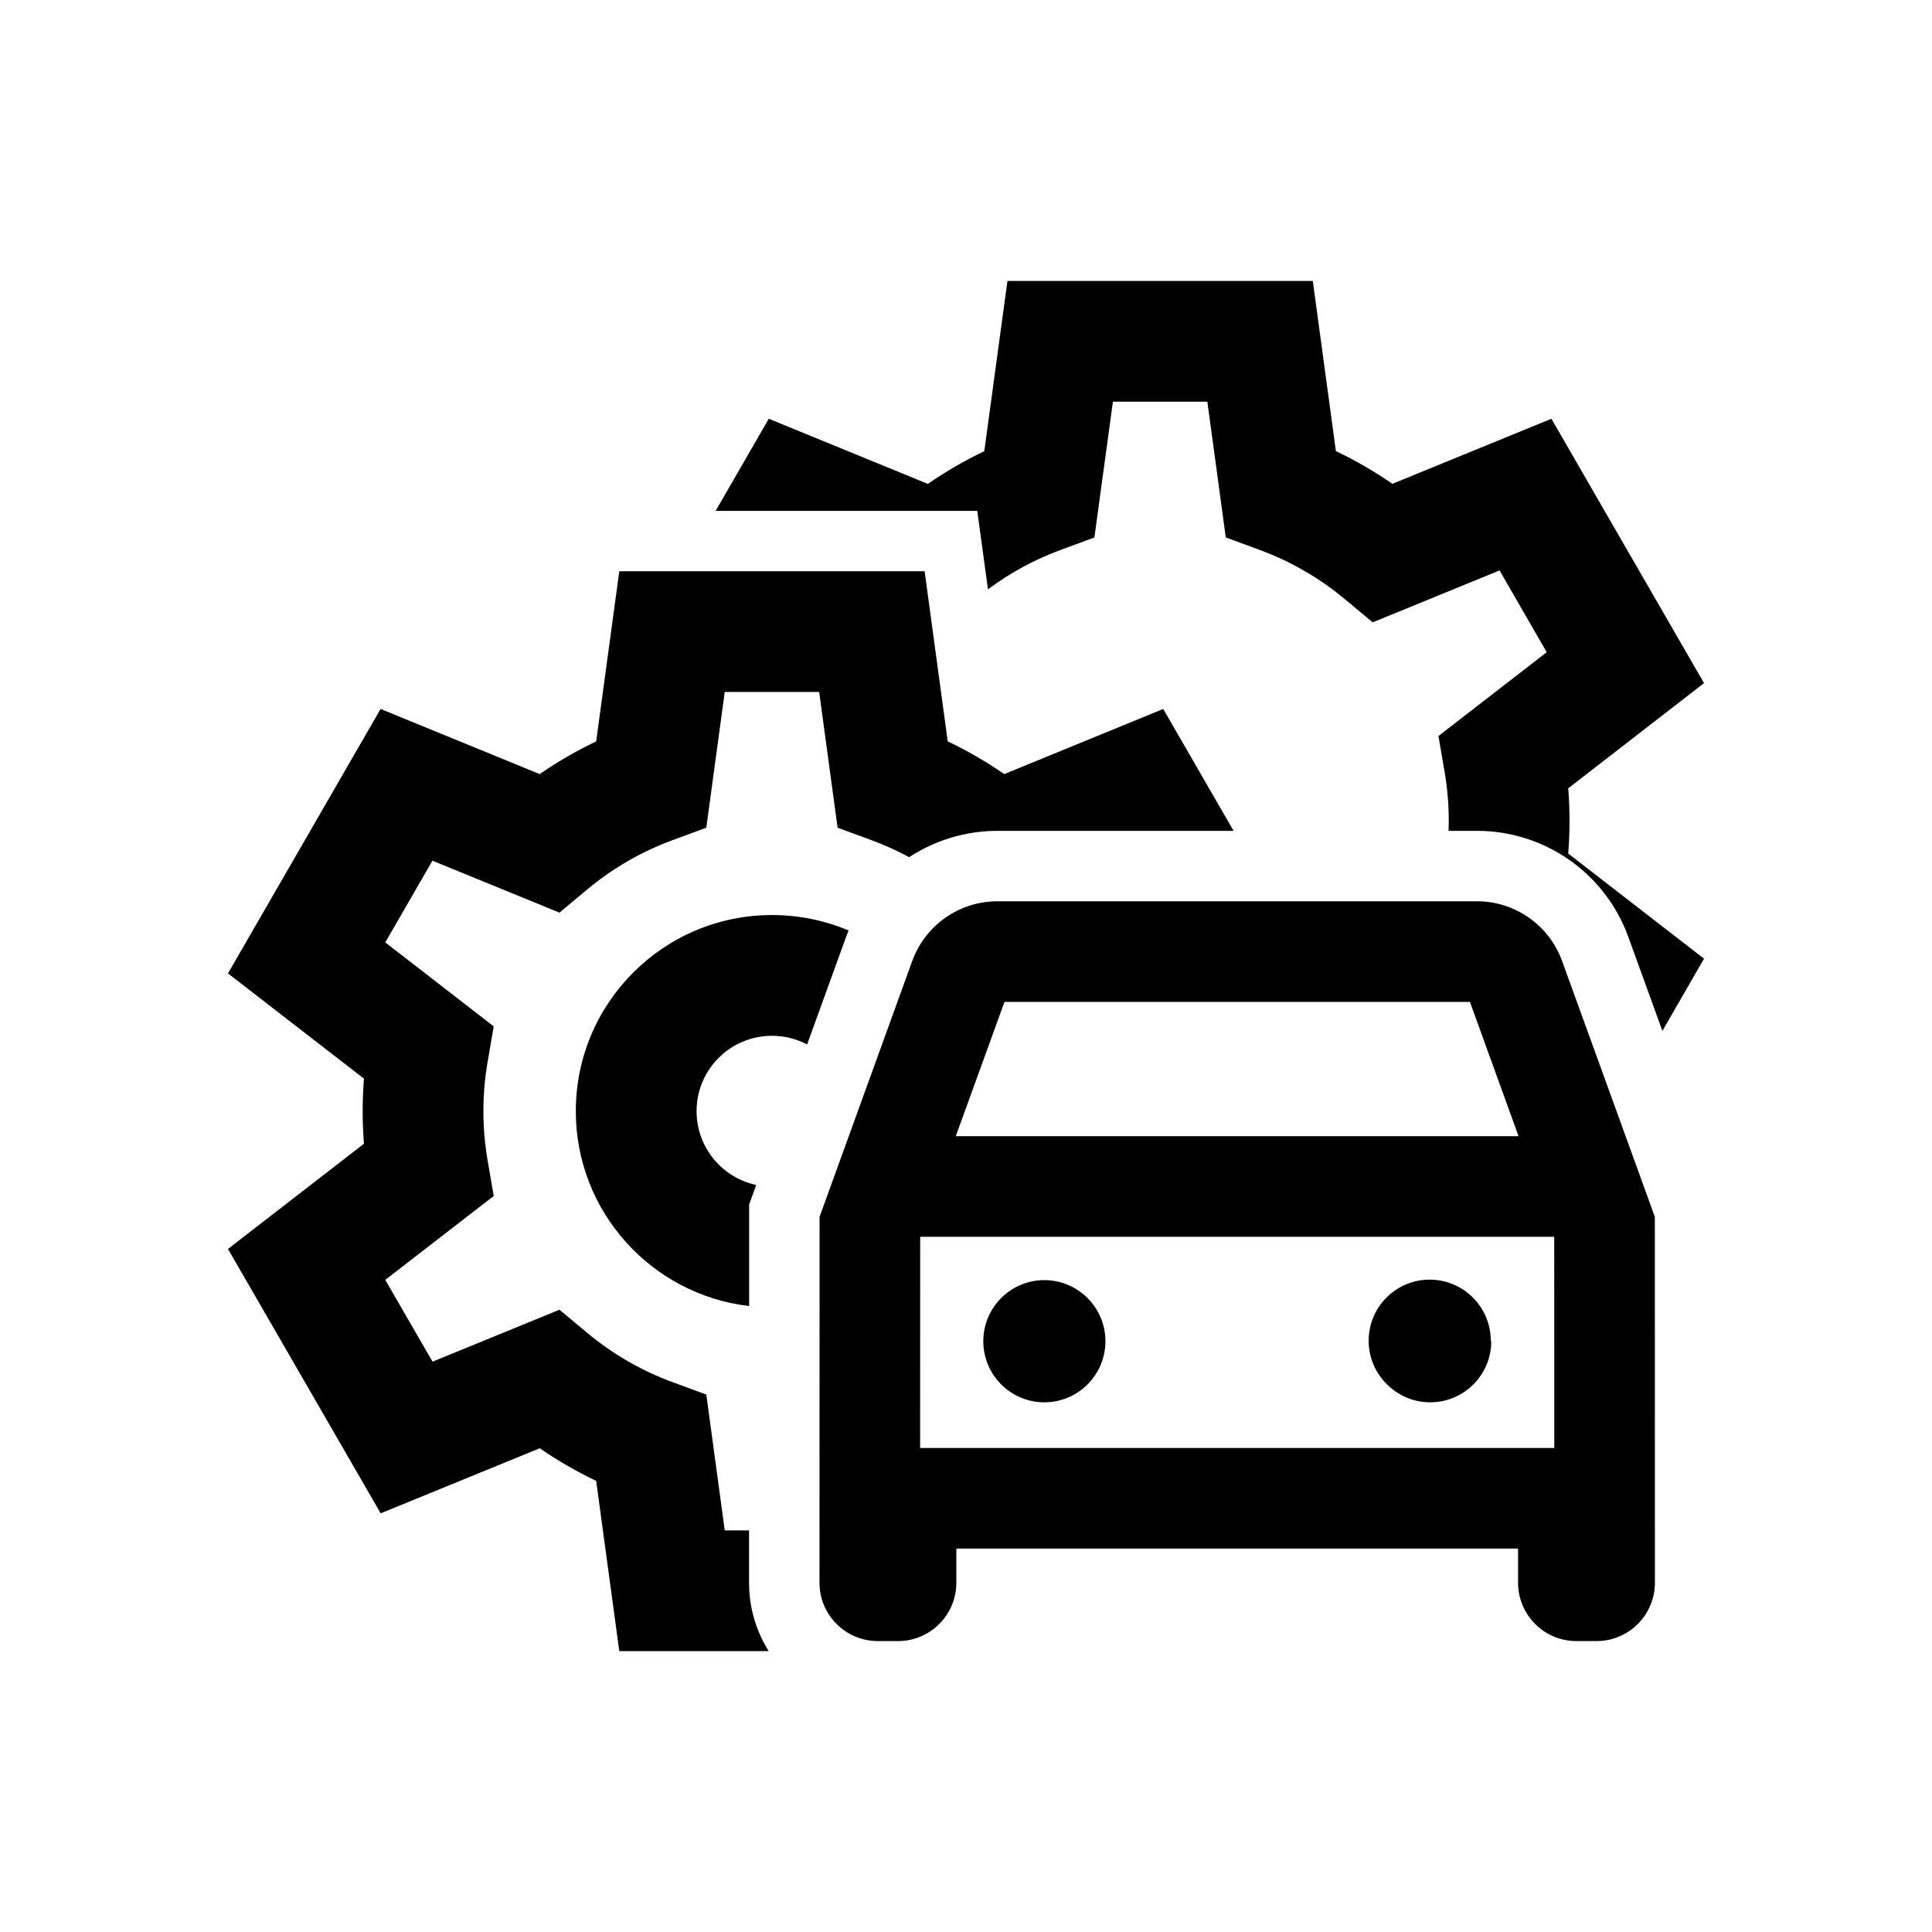 <svg width="24" height="24" viewBox="0 0 24 24" fill="none" xmlns="http://www.w3.org/2000/svg">
<path d="M12.515 3.49H16.308L16.595 5.604C16.841 5.721 17.075 5.857 17.297 6.01L19.272 5.202L21.168 8.486L19.481 9.793C19.492 9.926 19.497 10.062 19.497 10.198C19.497 10.334 19.492 10.47 19.481 10.603L21.168 11.909L20.651 12.806L20.228 11.64C19.942 10.848 19.19 10.321 18.348 10.321H17.995C17.996 10.28 17.997 10.239 17.997 10.198C17.997 9.989 17.979 9.785 17.945 9.587L17.869 9.143L19.214 8.102L18.628 7.086L17.052 7.731L16.705 7.442C16.394 7.182 16.037 6.975 15.65 6.832L15.227 6.676L14.998 4.99H13.825L13.595 6.677L13.172 6.833C12.848 6.952 12.546 7.117 12.273 7.321L12.14 6.346H8.89L9.55 5.202L11.526 6.011C11.748 5.858 11.982 5.722 12.227 5.605L12.515 3.49ZM15.324 10.321H12.39C11.992 10.321 11.613 10.44 11.294 10.648C11.145 10.568 10.989 10.497 10.829 10.438L10.405 10.282L10.176 8.596H9.003L8.774 10.282L8.351 10.438C7.964 10.581 7.608 10.788 7.296 11.048L6.95 11.337L5.372 10.692L4.786 11.707L6.133 12.75L6.057 13.194C6.023 13.391 6.005 13.595 6.005 13.803C6.005 14.012 6.023 14.215 6.057 14.413L6.133 14.857L4.786 15.899L5.373 16.915L6.95 16.27L7.297 16.559C7.608 16.818 7.964 17.026 8.351 17.168L8.774 17.324L9.003 19.011H9.305L9.305 19.66C9.305 19.973 9.394 20.264 9.549 20.511H7.693L7.406 18.396C7.16 18.279 6.926 18.143 6.705 17.991L4.729 18.799L2.832 15.515L4.521 14.208C4.511 14.074 4.505 13.939 4.505 13.803C4.505 13.667 4.511 13.533 4.521 13.399L2.832 12.092L4.728 8.807L6.704 9.616C6.926 9.463 7.16 9.327 7.406 9.21L7.693 7.096H11.486L11.773 9.21C12.019 9.327 12.254 9.463 12.475 9.616L14.45 8.807L15.324 10.321ZM10.541 11.559C10.249 11.435 9.927 11.367 9.59 11.367C8.244 11.367 7.153 12.458 7.153 13.803C7.153 15.053 8.094 16.083 9.306 16.224L9.306 14.963L9.394 14.72C8.971 14.63 8.653 14.254 8.653 13.803C8.653 13.286 9.073 12.867 9.59 12.867C9.748 12.867 9.896 12.906 10.026 12.975L10.51 11.64C10.52 11.613 10.53 11.586 10.541 11.559ZM12.478 12.446H18.26L18.864 14.114H11.873L12.478 12.446ZM19.307 15.364L19.308 17.987H11.43L11.431 15.364H19.307ZM18.858 19.237V19.661C18.858 20.061 19.182 20.386 19.582 20.386H19.833C20.233 20.386 20.558 20.061 20.558 19.661L20.557 15.116L19.405 11.938C19.244 11.493 18.821 11.196 18.348 11.196H12.39C11.916 11.196 11.494 11.493 11.332 11.938L10.181 15.116L10.18 19.661C10.18 20.061 10.504 20.386 10.905 20.386H11.155C11.556 20.386 11.88 20.061 11.88 19.661V19.237H18.858ZM12.973 17.42C13.393 17.42 13.732 17.08 13.732 16.661C13.732 16.242 13.391 15.902 12.973 15.902C12.554 15.903 12.215 16.242 12.215 16.661C12.215 17.08 12.555 17.42 12.973 17.42ZM17.767 17.42C18.186 17.42 18.525 17.08 18.525 16.661L18.519 16.655C18.519 16.236 18.178 15.896 17.76 15.896C17.341 15.896 17.002 16.236 17.002 16.655C17.002 16.855 17.079 17.037 17.206 17.172C17.345 17.324 17.544 17.42 17.767 17.42Z" fill="black"/>
</svg>
